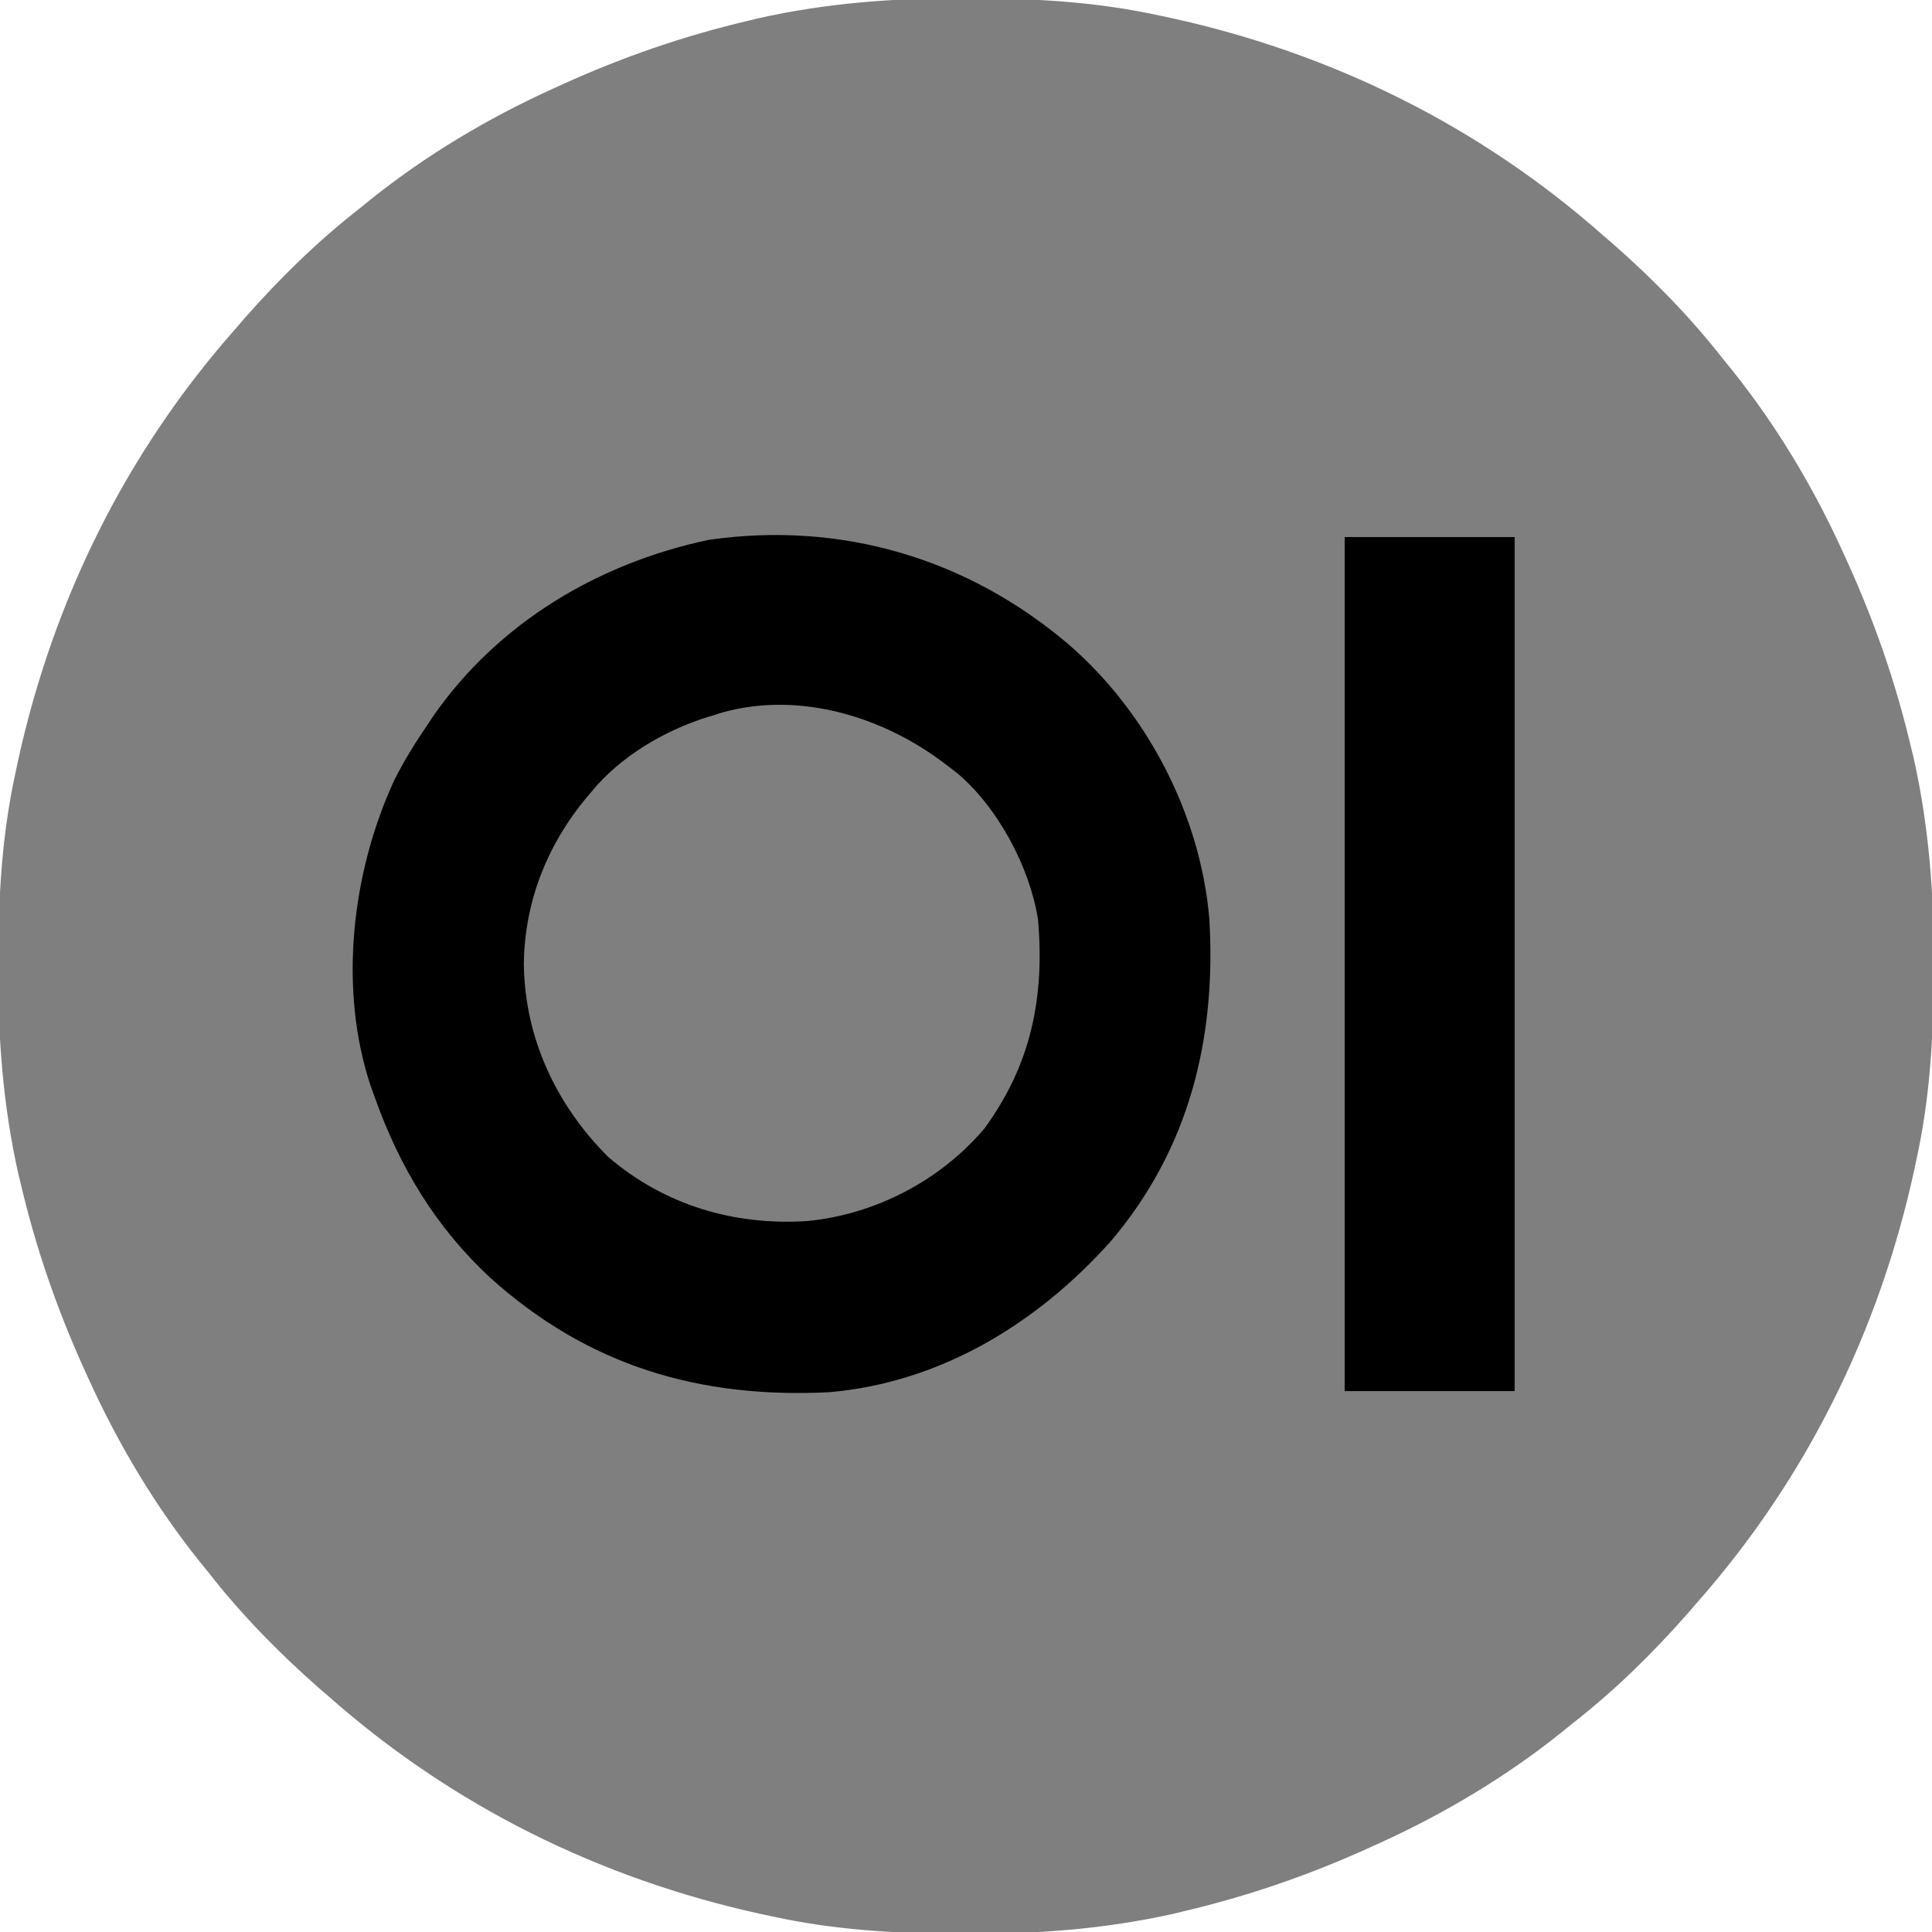 <?xml version="1.0" encoding="UTF-8"?>
<svg xmlns="http://www.w3.org/2000/svg" xmlns:xlink="http://www.w3.org/1999/xlink" width="80px" height="80px" viewBox="0 0 80 80" version="1.1">
<g id="surface1">
<path style=" stroke:none;fill-rule:nonzero;fill:rgb(49.804%,49.804%,49.804%);fill-opacity:1;" d="M 39.949 -0.07 C 40.109 -0.07 40.27 -0.07 40.434 -0.07 C 43.004 -0.059 45.48 0.09 48 0.641 C 48.246 0.691 48.246 0.691 48.496 0.746 C 55.176 2.211 61.273 5.227 66.398 9.762 C 66.605 9.938 66.605 9.938 66.816 10.121 C 68.477 11.586 69.996 13.133 71.359 14.879 C 71.484 15.031 71.605 15.18 71.73 15.336 C 73.574 17.637 75.102 20.199 76.32 22.879 C 76.406 23.07 76.406 23.07 76.496 23.266 C 77.641 25.785 78.516 28.32 79.148 31.012 C 79.18 31.137 79.211 31.262 79.242 31.395 C 79.875 34.223 80.09 37.059 80.07 39.949 C 80.07 40.191 80.07 40.191 80.07 40.434 C 80.059 43.004 79.91 45.48 79.359 48 C 79.324 48.164 79.289 48.328 79.254 48.496 C 77.789 55.176 74.773 61.273 70.238 66.398 C 70.121 66.539 70 66.676 69.879 66.816 C 68.414 68.477 66.867 69.996 65.121 71.359 C 64.969 71.484 64.82 71.605 64.664 71.73 C 62.363 73.574 59.801 75.102 57.121 76.32 C 56.992 76.379 56.863 76.438 56.734 76.496 C 54.215 77.641 51.68 78.516 48.988 79.148 C 48.863 79.18 48.738 79.211 48.605 79.242 C 45.777 79.875 42.941 80.09 40.051 80.07 C 39.891 80.07 39.73 80.07 39.566 80.07 C 36.996 80.059 34.52 79.91 32 79.359 C 31.836 79.324 31.672 79.289 31.504 79.254 C 24.824 77.789 18.727 74.773 13.602 70.238 C 13.461 70.121 13.324 70 13.184 69.879 C 11.523 68.414 10.004 66.867 8.641 65.121 C 8.457 64.895 8.457 64.895 8.27 64.664 C 6.426 62.363 4.898 59.801 3.68 57.121 C 3.621 56.992 3.562 56.863 3.504 56.734 C 2.359 54.215 1.484 51.68 0.852 48.988 C 0.82 48.863 0.789 48.738 0.758 48.605 C 0.125 45.777 -0.09 42.941 -0.07 40.051 C -0.07 39.891 -0.07 39.73 -0.07 39.566 C -0.059 36.996 0.09 34.52 0.641 32 C 0.676 31.836 0.711 31.672 0.746 31.504 C 2.211 24.824 5.227 18.727 9.762 13.602 C 9.879 13.461 10 13.324 10.121 13.184 C 11.586 11.523 13.133 10.004 14.879 8.641 C 15.031 8.516 15.18 8.395 15.336 8.27 C 17.637 6.426 20.199 4.898 22.879 3.68 C 23.008 3.621 23.137 3.562 23.266 3.504 C 25.785 2.359 28.32 1.484 31.012 0.852 C 31.137 0.82 31.262 0.789 31.395 0.758 C 34.223 0.125 37.059 -0.09 39.949 -0.07 Z M 39.949 -0.07 "/>
<path style=" stroke:none;fill-rule:nonzero;fill:rgb(0%,0%,0%);fill-opacity:1;" d="M 44.246 26.68 C 47.508 29.504 49.723 33.77 50.078 38.078 C 50.363 43.008 49.242 47.586 45.988 51.406 C 42.957 54.793 38.965 57.246 34.34 57.648 C 28.965 57.918 24.352 56.559 20.301 52.91 C 18.043 50.816 16.543 48.32 15.52 45.441 C 15.469 45.301 15.418 45.164 15.367 45.023 C 14 40.98 14.559 36.133 16.32 32.32 C 16.738 31.48 17.23 30.695 17.762 29.922 C 17.82 29.828 17.883 29.738 17.945 29.645 C 20.637 25.781 24.781 23.316 29.359 22.352 C 34.836 21.57 40.062 23.121 44.246 26.68 Z M 44.246 26.68 "/>
<path style=" stroke:none;fill-rule:nonzero;fill:rgb(49.804%,49.804%,49.804%);fill-opacity:1;" d="M 39.199 31.68 C 39.402 31.836 39.402 31.836 39.609 31.992 C 41.305 33.41 42.629 35.875 42.98 38.059 C 43.266 41.285 42.695 44.09 40.762 46.73 C 38.938 48.883 36.246 50.285 33.441 50.559 C 30.395 50.762 27.496 49.898 25.168 47.891 C 23.031 45.746 21.738 43 21.691 39.949 C 21.711 37.266 22.723 34.812 24.48 32.801 C 24.559 32.707 24.641 32.609 24.723 32.512 C 25.996 31.113 27.793 30.113 29.602 29.602 C 29.715 29.562 29.828 29.527 29.945 29.492 C 33.16 28.613 36.641 29.699 39.199 31.68 Z M 39.199 31.68 "/>
<path style=" stroke:none;fill-rule:nonzero;fill:rgb(0%,0%,0%);fill-opacity:1;" d="M 55.68 22.238 C 58.004 22.238 60.328 22.238 62.719 22.238 C 62.719 33.91 62.719 45.578 62.719 57.602 C 60.398 57.602 58.074 57.602 55.68 57.602 C 55.68 45.93 55.68 34.262 55.68 22.238 Z M 55.68 22.238 "/>
</g>
</svg>
